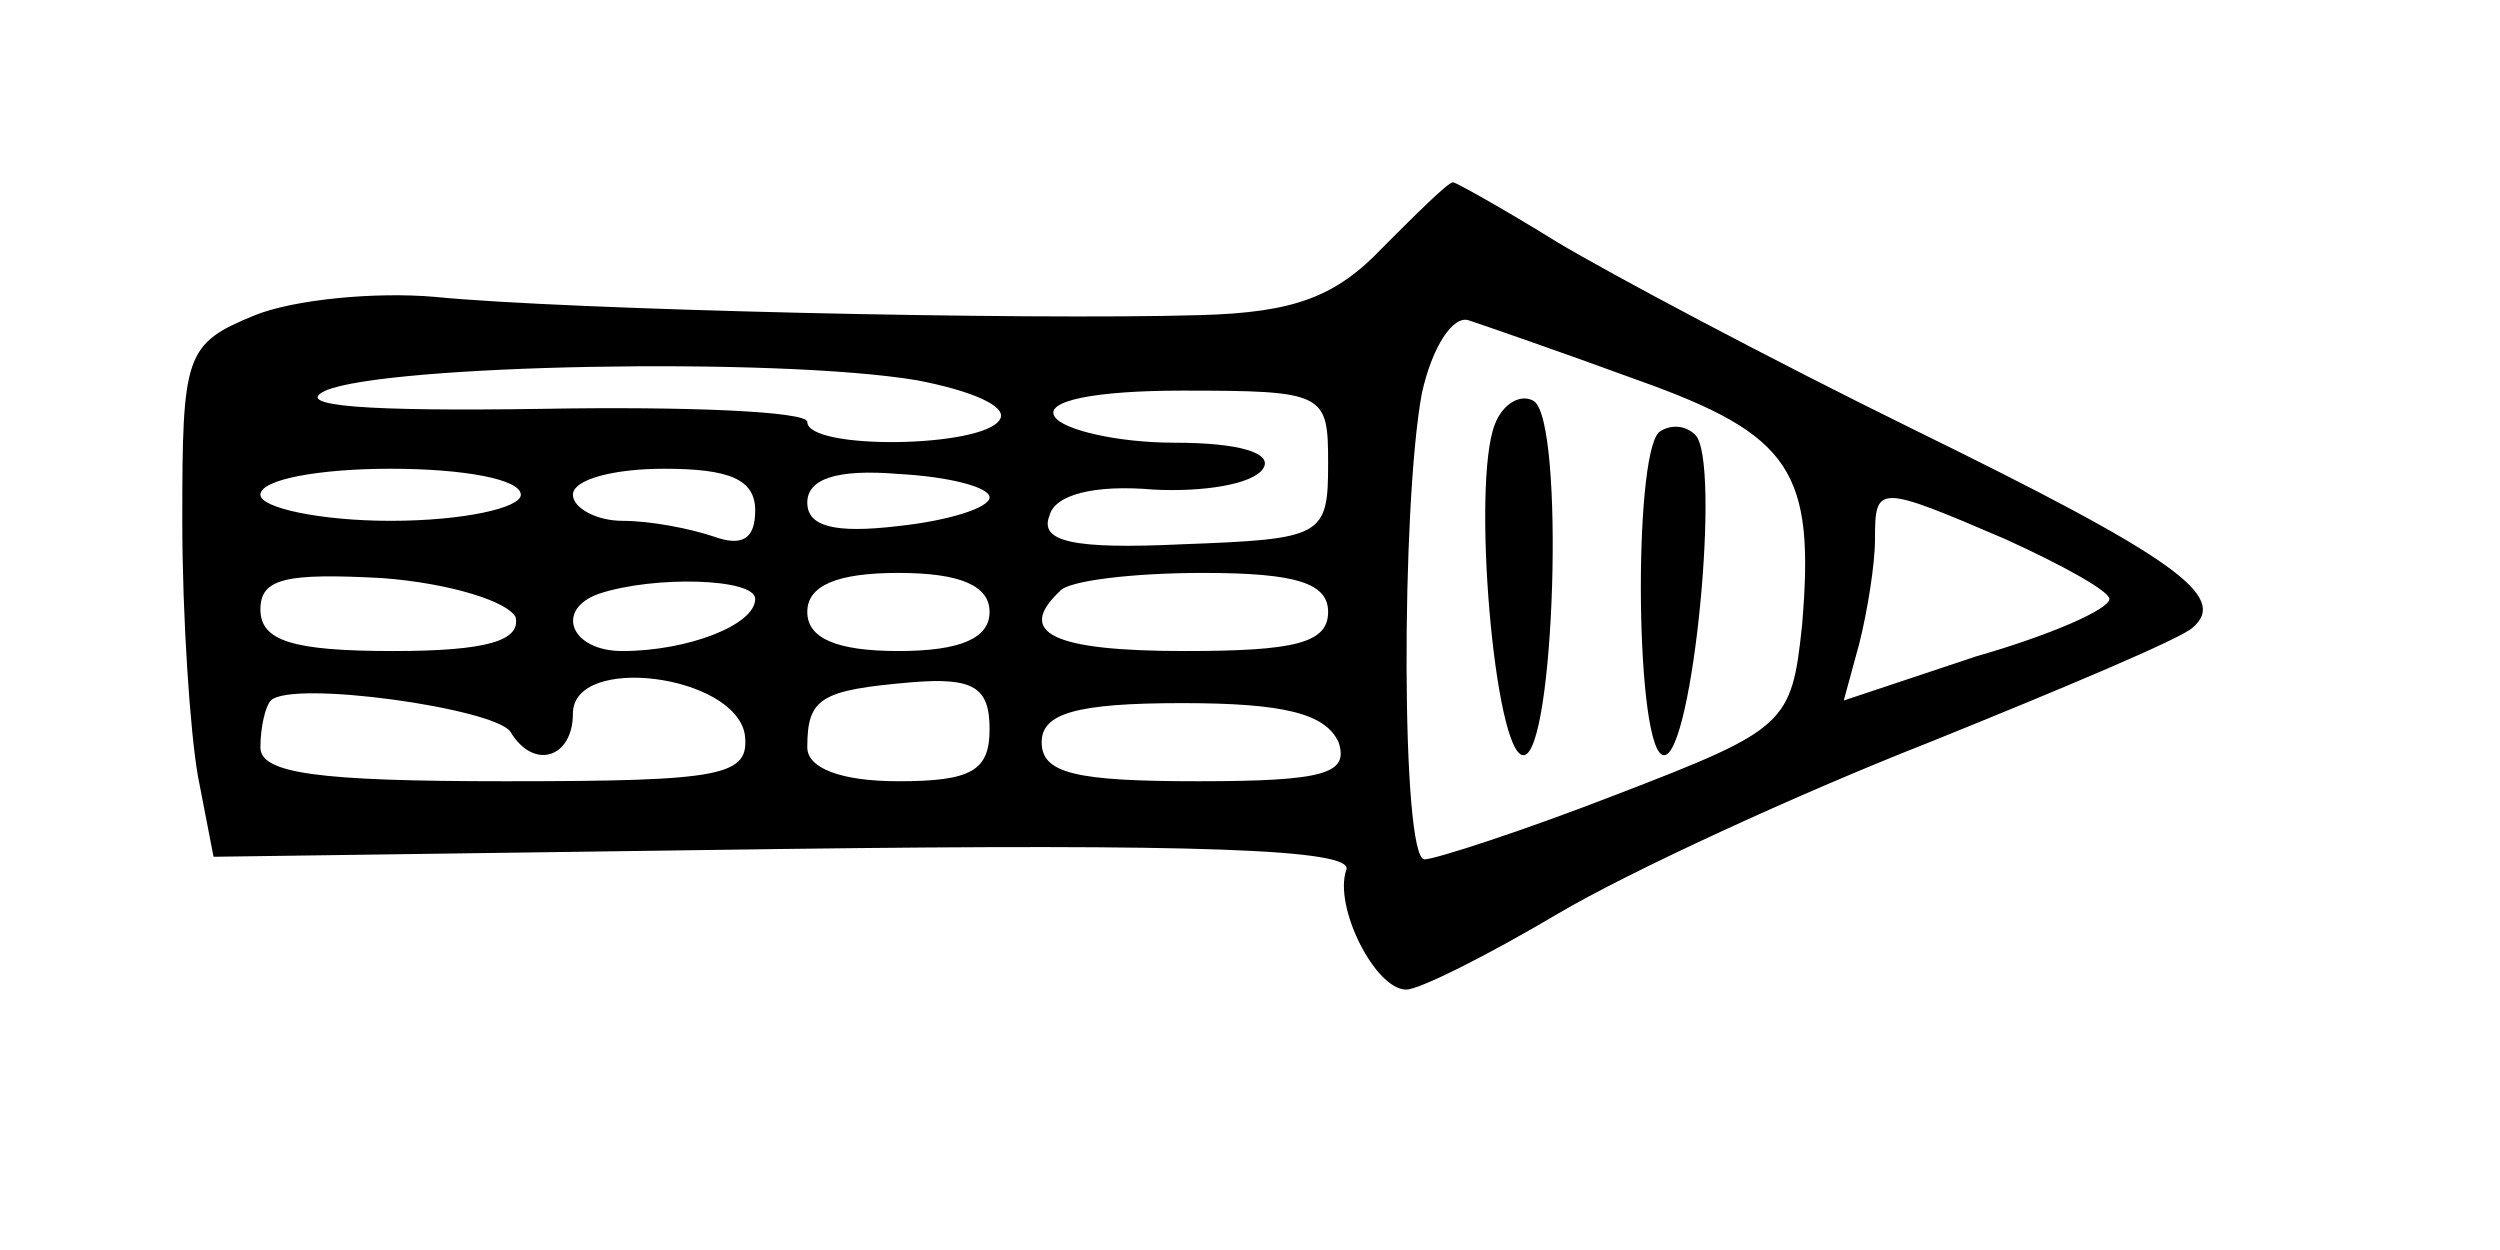 <?xml version="1.0" standalone="no"?>
<!DOCTYPE svg PUBLIC "-//W3C//DTD SVG 20010904//EN"
 "http://www.w3.org/TR/2001/REC-SVG-20010904/DTD/svg10.dtd">
<svg version="1.0" xmlns="http://www.w3.org/2000/svg"
 width="96pt" height="48pt" viewBox="0 0 96 48"
 preserveAspectRatio="xMidYMid meet">
<g transform="translate(0,48) scale(0.1,-0.1)"
fill="#000000" stroke="none">
<path d="M531 385 c-18 -19 -34 -25 -70 -26 -67 -2 -244 2 -294 7 -23 2 -54
-1 -69 -7 -27 -11 -28 -15 -28 -79 0 -37 3 -81 6 -98 l6 -31 219 3 c157 2 219
0 216 -8 -5 -14 11 -46 23 -46 5 0 31 13 58 29 27 16 92 46 143 66 52 21 97
40 101 44 14 12 -7 27 -107 76 -55 27 -117 60 -137 72 -21 13 -39 23 -40 23
-2 0 -14 -12 -27 -25z m98 -51 c59 -21 68 -35 63 -94 -4 -38 -6 -40 -71 -65
-36 -14 -70 -25 -74 -25 -9 0 -9 136 -1 179 4 18 12 30 18 28 6 -2 35 -12 65
-23z m-277 0 c21 -4 35 -10 32 -15 -6 -11 -74 -12 -74 -1 0 4 -46 6 -102 5
-67 -1 -96 1 -83 7 23 10 173 13 227 4z m158 -32 c0 -28 -2 -29 -56 -31 -42
-2 -55 1 -51 11 2 8 17 12 40 10 19 -1 38 2 42 8 4 6 -9 10 -34 10 -22 0 -43
5 -46 10 -4 6 15 10 49 10 55 0 56 -1 56 -28z m-310 -12 c0 -5 -22 -10 -50
-10 -27 0 -50 5 -50 10 0 6 23 10 50 10 28 0 50 -4 50 -10z m90 -6 c0 -11 -5
-14 -16 -10 -9 3 -24 6 -35 6 -10 0 -19 5 -19 10 0 6 16 10 35 10 25 0 35 -4
35 -16z m90 5 c0 -4 -16 -9 -35 -11 -25 -3 -35 0 -35 9 0 9 11 13 35 11 19 -1
35 -5 35 -9z m390 -16 c22 -10 40 -20 40 -23 0 -4 -23 -14 -51 -22 l-51 -17 6
22 c3 12 6 30 6 40 0 21 1 21 50 0z m-572 -30 c2 -9 -11 -13 -47 -13 -39 0
-51 4 -51 16 0 12 10 14 47 12 26 -2 48 -9 51 -15z m92 7 c0 -10 -26 -20 -51
-20 -20 0 -26 16 -9 22 21 7 60 6 60 -2z m90 -5 c0 -10 -11 -15 -35 -15 -24 0
-35 5 -35 15 0 10 11 15 35 15 24 0 35 -5 35 -15z m130 0 c0 -12 -13 -15 -55
-15 -51 0 -65 7 -48 23 3 4 28 7 55 7 36 0 48 -4 48 -15z m-314 -46 c9 -15 24
-10 24 7 0 23 62 15 66 -8 2 -16 -8 -18 -92 -18 -72 0 -94 3 -94 13 0 8 2 16
4 18 8 8 86 -3 92 -12z m184 1 c0 -16 -7 -20 -35 -20 -22 0 -35 5 -35 13 0 19
5 22 40 25 24 2 30 -2 30 -18z m134 -5 c4 -12 -5 -15 -54 -15 -47 0 -60 3 -60
15 0 11 13 15 54 15 39 0 55 -4 60 -15z"/>
<path d="M574 317 c-9 -23 0 -127 11 -127 12 0 16 128 4 136 -5 3 -12 -1 -15
-9z"/>
<path d="M637 314 c-10 -10 -9 -124 2 -124 11 0 22 113 12 123 -4 4 -10 4 -14
1z"/>
</g>
</svg>
